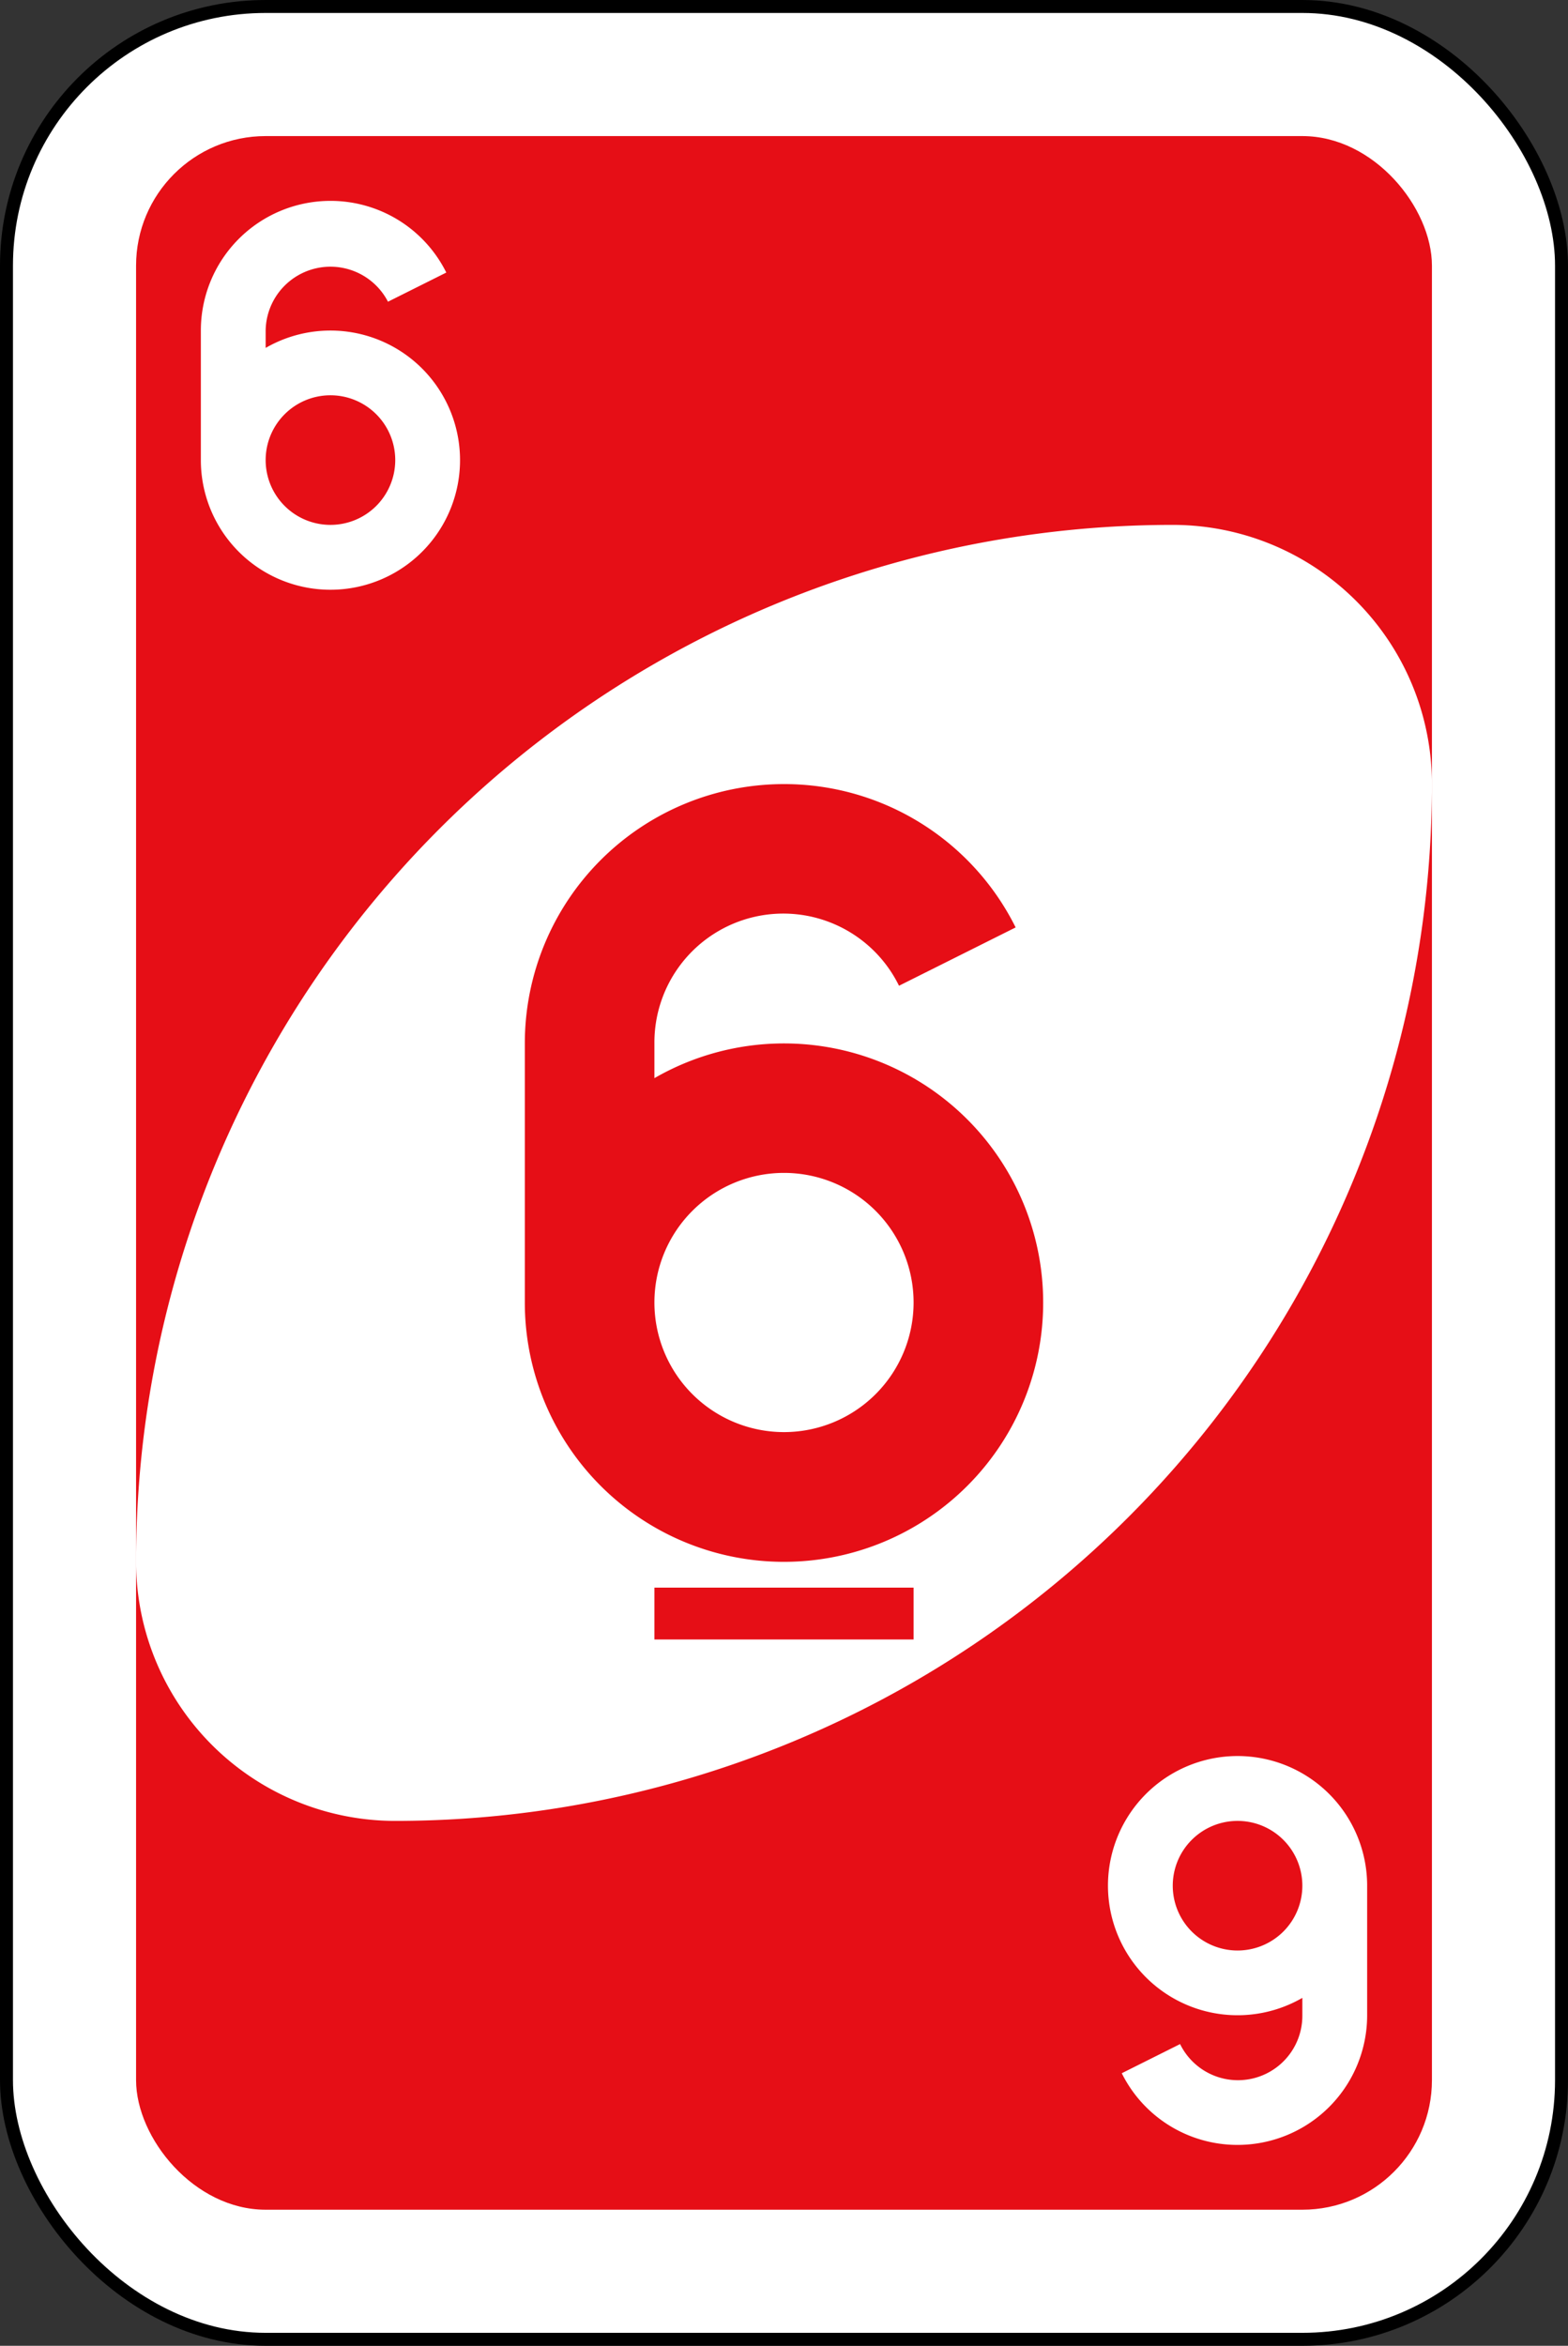 <svg xmlns="http://www.w3.org/2000/svg" viewBox="0 0 242 362"><rect x="0" y="0" width="242" height="362" fill="#333333" stroke="none"/><defs><style>.cls-1,.cls-3{fill:#fff;}.cls-1{stroke:#000;stroke-miterlimit:16;stroke-width:2px;}.cls-2,.cls-4{fill:#e60e16;}.cls-3,.cls-4{fill-rule:evenodd;}</style></defs><g id="Layer_2" data-name="Layer 2"><g id="svg2"><g id="red-06"><rect id="rect2987-8-5-7" class="cls-1" x="1" y="1" width="240" height="360" rx="40"/><rect id="rect3757-26-33-2" class="cls-2" x="21" y="21" width="200" height="320" rx="20"/><path id="path3773-0-4-8-4-60-3-2" class="cls-3" d="M181,81A160,160,0,0,0,21,241a40,40,0,0,0,40,40A160,160,0,0,0,221,121,40,40,0,0,0,181,81Z"/><path id="path3962-5-6-2" class="cls-4" d="M121,121a40,40,0,0,0-40,40v40a40,40,0,1,0,20-34.62V161a19.89,19.89,0,0,1,37.75-8.88l18-9A39.89,39.89,0,0,0,121,121Zm0,60a20,20,0,1,1-20,20A20,20,0,0,1,121,181Zm-20,64v8h40v-8Z"/><path id="path3962-5-6-2-1" class="cls-3" d="M51,31A20,20,0,0,0,31,51V71A20,20,0,1,0,41,53.69V51a10,10,0,0,1,18.88-4.44l9-4.5A19.94,19.94,0,0,0,51,31Zm0,30A10,10,0,1,1,41,71,10,10,0,0,1,51,61Z"/><path id="path3962-5-6-2-1-8" class="cls-3" d="M191,331a20,20,0,0,0,20-20V291a20,20,0,1,0-10,17.31V311a9.94,9.94,0,0,1-18.87,4.44l-9,4.5A19.92,19.92,0,0,0,191,331Zm0-30a10,10,0,1,1,10-10A10,10,0,0,1,191,301Z"/></g></g></g></svg>